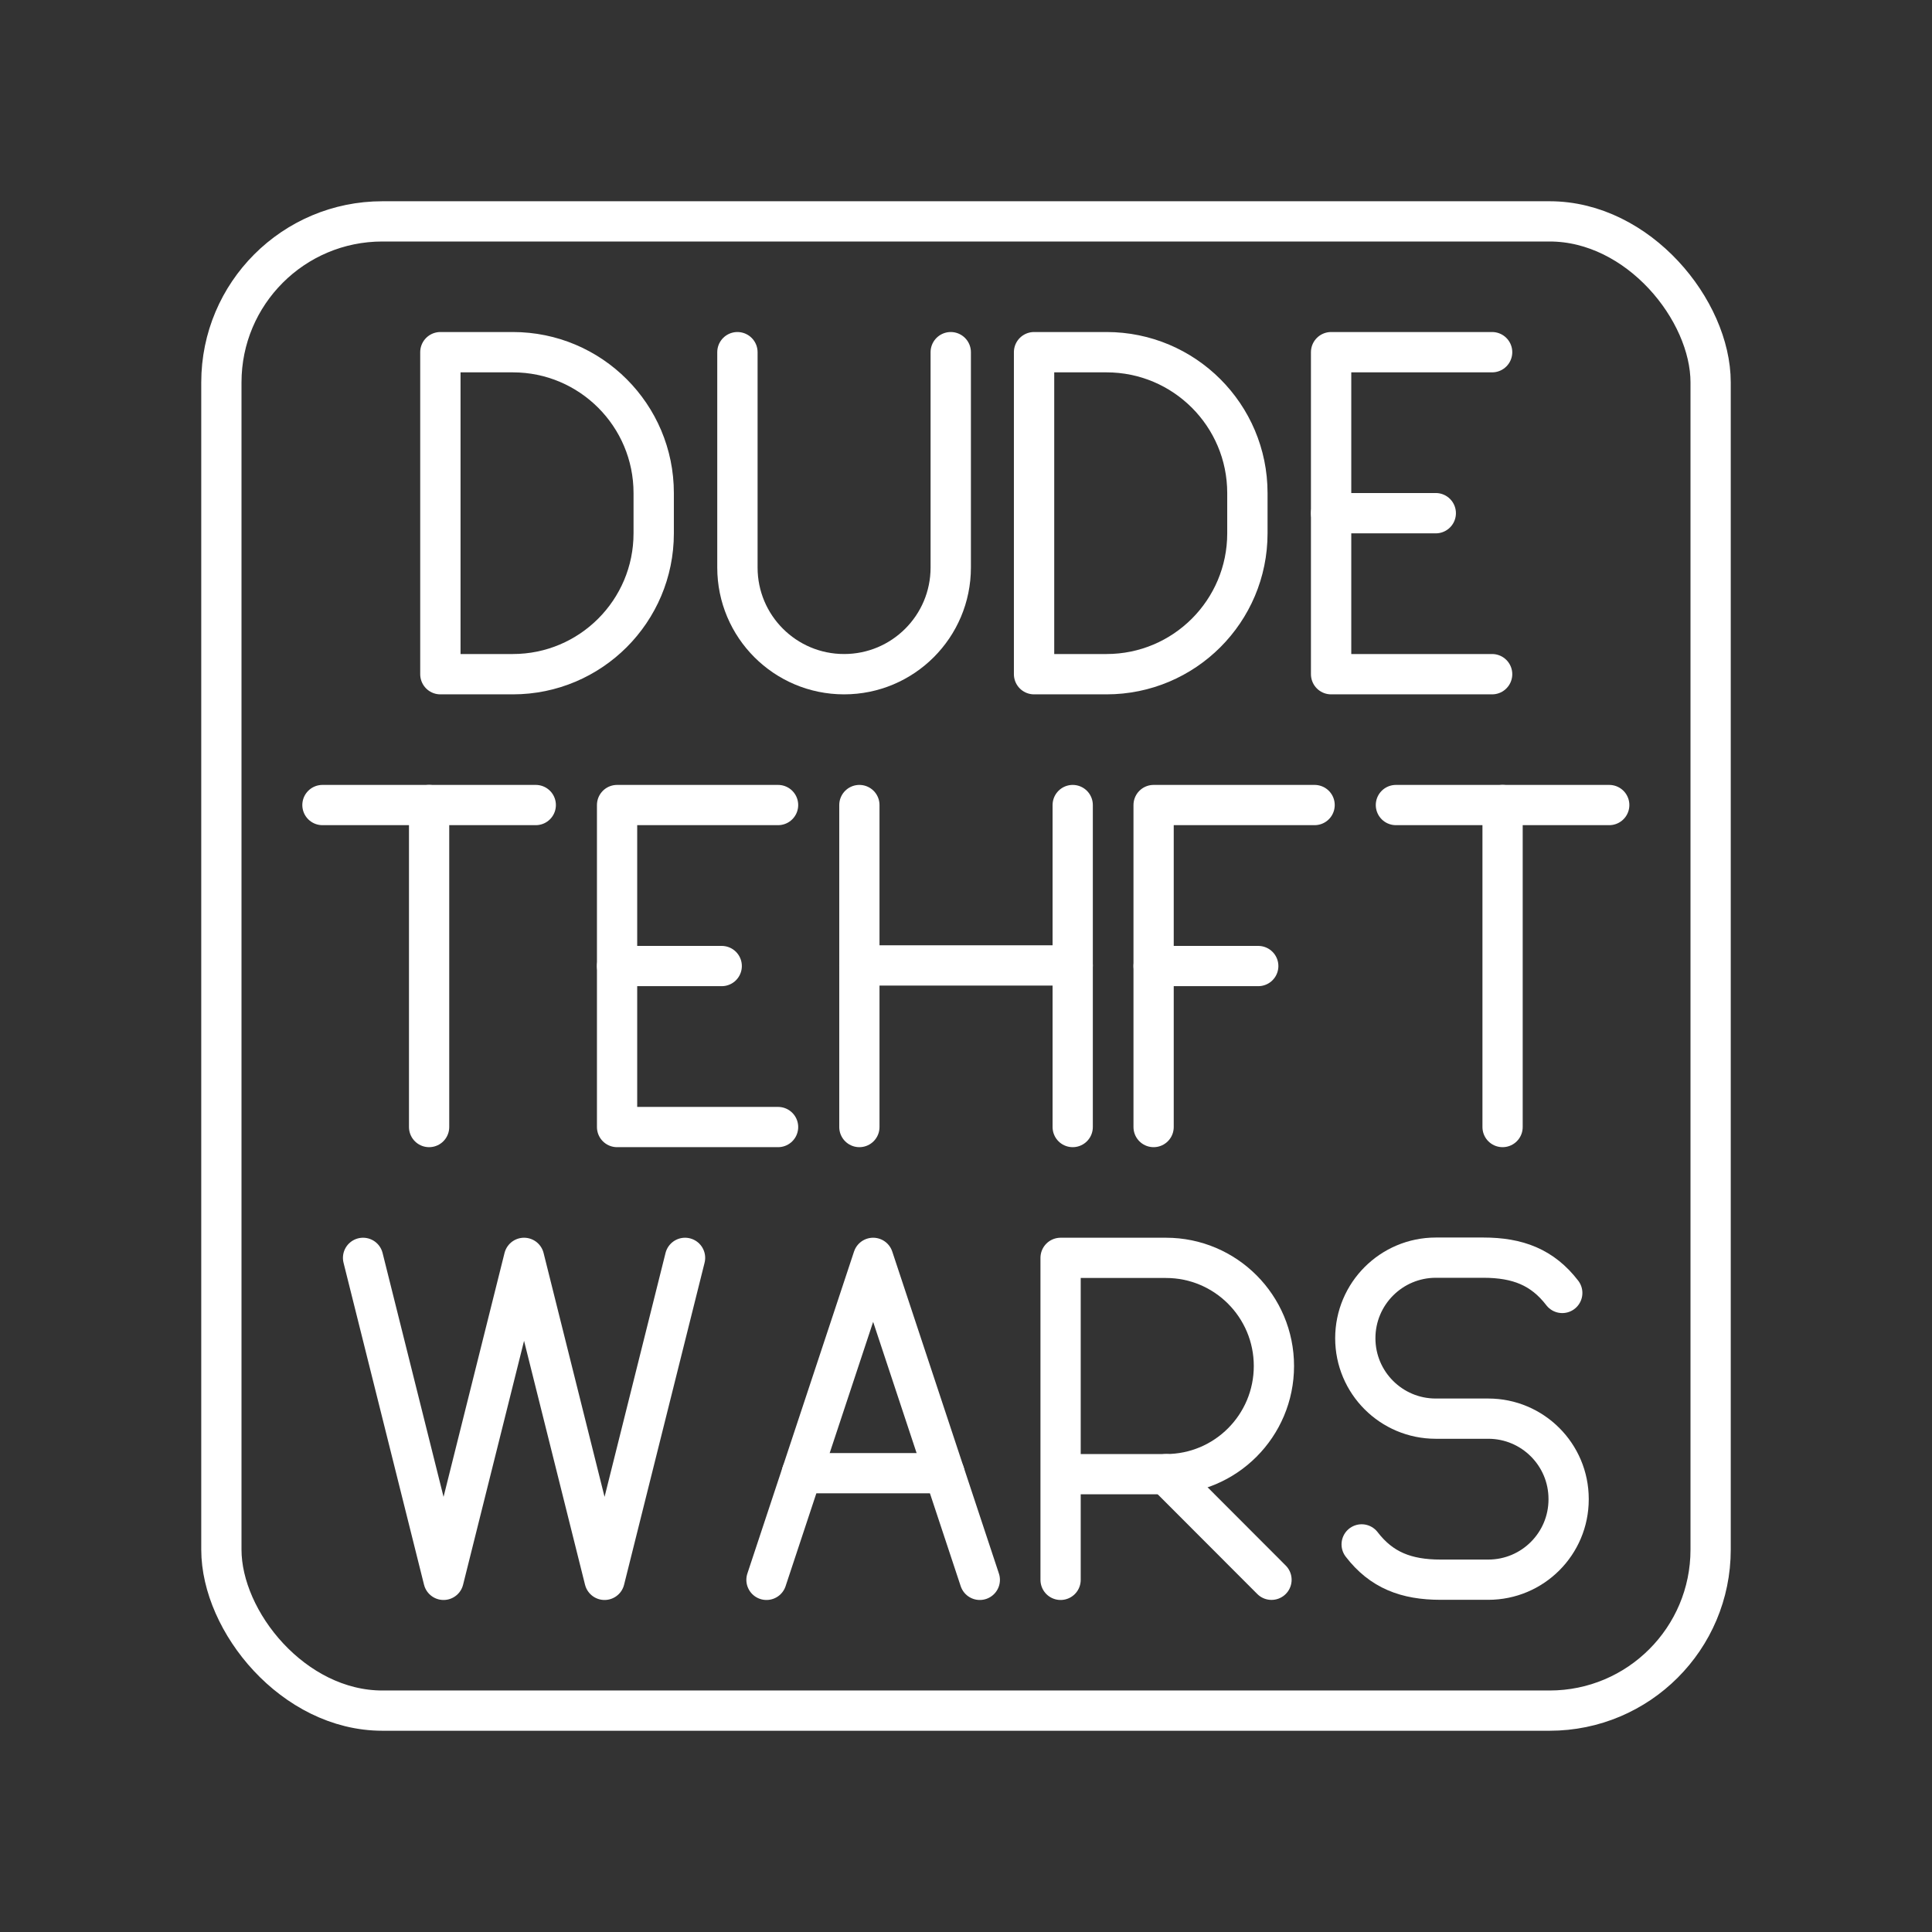 <?xml version="1.0" encoding="UTF-8"?>
<!-- Created with Inkscape (http://www.inkscape.org/) -->
<svg version="1.1" viewBox="0 0 48 48" xml:space="preserve" xmlns="http://www.w3.org/2000/svg"><rect x="0" y="0" width="48" height="48" fill="#333333" stroke="none"/><defs><style>.q{fill:#fff;}.r,.s{fill:none;stroke:#fff;stroke-linecap:round;stroke-linejoin:round;}.s{stroke-width:1.005px;}</style><style>
      .cls-1 {
        fill: none;
        stroke: #fff;
        stroke-linecap: round;
        stroke-linejoin: round;
      }
    </style><style>.q{fill:#fff;}.r,.s{fill:none;stroke:#fff;stroke-linecap:round;stroke-linejoin:round;}.s{stroke-width:1.005px;}</style></defs><rect class="cls-1" x="5.5" y="5.5" width="37" height="37" rx="4" ry="4"/><g transform="translate(-1.069)"><g transform="translate(250.14 -16.75)" stroke-width="1.002"><path class="r" d="m-230.75 25.5v5.35c0 1.464 1.186 2.65 2.65 2.65 1.464 0 2.65-1.186 2.65-2.65v-5.35"/><g transform="translate(-343.38 -15.15)"><line class="r" x1="127.38" x2="129.98" y1="44.65" y2="44.65"/><polyline class="r" points="131.38 48.65 127.38 48.65 127.38 40.65 131.38 40.65"/></g><path class="r" d="m-238.13 33.5v-8h1.8c1.933 0 3.5 1.567 3.5 3.5v1c0 1.933-1.567 3.5-3.5 3.5z"/><path class="r" d="m-223.38 33.5v-8h1.8c1.933 0 3.5 1.567 3.5 3.5v1c0 1.933-1.567 3.5-3.5 3.5z" fill="none" stroke="#fff" stroke-linecap="round" stroke-linejoin="round"/></g><g transform="translate(244.73 -23.499)"><g transform="translate(-512.83 2.85)"><line class="r" x1="277.18" x2="282.48" y1="40.65" y2="40.65"/><line class="r" x1="279.83" x2="279.83" y1="48.65" y2="40.65"/></g><g transform="translate(-486.16 2.85)" fill="none" stroke="#fff" stroke-linecap="round" stroke-linejoin="round"><line class="r" x1="277.18" x2="282.48" y1="40.65" y2="40.65"/><line class="r" x1="279.83" x2="279.83" y1="48.65" y2="40.65"/></g><g transform="translate(-379.49 2.85)"><line class="r" x1="157.18" x2="157.18" y1="40.65" y2="48.65"/><line class="r" x1="162.48" x2="162.48" y1="40.65" y2="48.65"/><line class="r" x1="157.18" x2="162.48" y1="44.635" y2="44.635"/></g><g transform="translate(-355.71 2.85)" fill="none" stroke="#fff" stroke-linecap="round" stroke-linejoin="round"><line class="r" x1="127.38" x2="129.98" y1="44.65" y2="44.65"/><polyline class="r" points="131.38 48.65 127.38 48.65 127.38 40.65 131.38 40.65"/></g><g transform="translate(-352.83 2.85)"><line class="r" x1="137.83" x2="140.43" y1="44.65" y2="44.65"/><polyline class="r" points="137.83 48.65 137.83 40.65 141.83 40.65"/></g></g><g transform="translate(-2.081)"><g transform="translate(-227.68 -9.399)"><path class="r" d="m257.18 48.65v-8h2.619c1.481 0 2.681 1.203 2.681 2.687 0 1.484-1.2 2.687-2.681 2.687h-2.619"/><line class="r" x1="259.8" x2="262.42" y1="46.024" y2="48.648"/></g><polyline class="r" transform="translate(-293.66 -9.399)" points="313.83 40.65 311.83 48.65 309.83 40.65 307.83 48.65 305.83 40.65"/><g transform="translate(-64.991 -9.399)"><line class="r" x1="91.606" x2="88.062" y1="46" y2="46"/><polyline class="r" points="87.184 48.65 89.834 40.65 92.484 48.65"/></g><g transform="translate(-310.21 116.29)"><path class="r" d="m347.19-77.92c0.491 0.639 1.106 0.877 1.962 0.877l1.184-1e-6c1.102 0 1.996-0.893 1.996-1.996v-0.009c0-1.102-0.894-1.996-1.996-1.996h-1.306c-1.103 0-1.998-0.894-1.998-1.998v-4e-6c0-1.106 0.896-2.002 2.002-2.002h1.178c0.856 0 1.471 0.238 1.962 0.877"/></g></g></g></svg>
